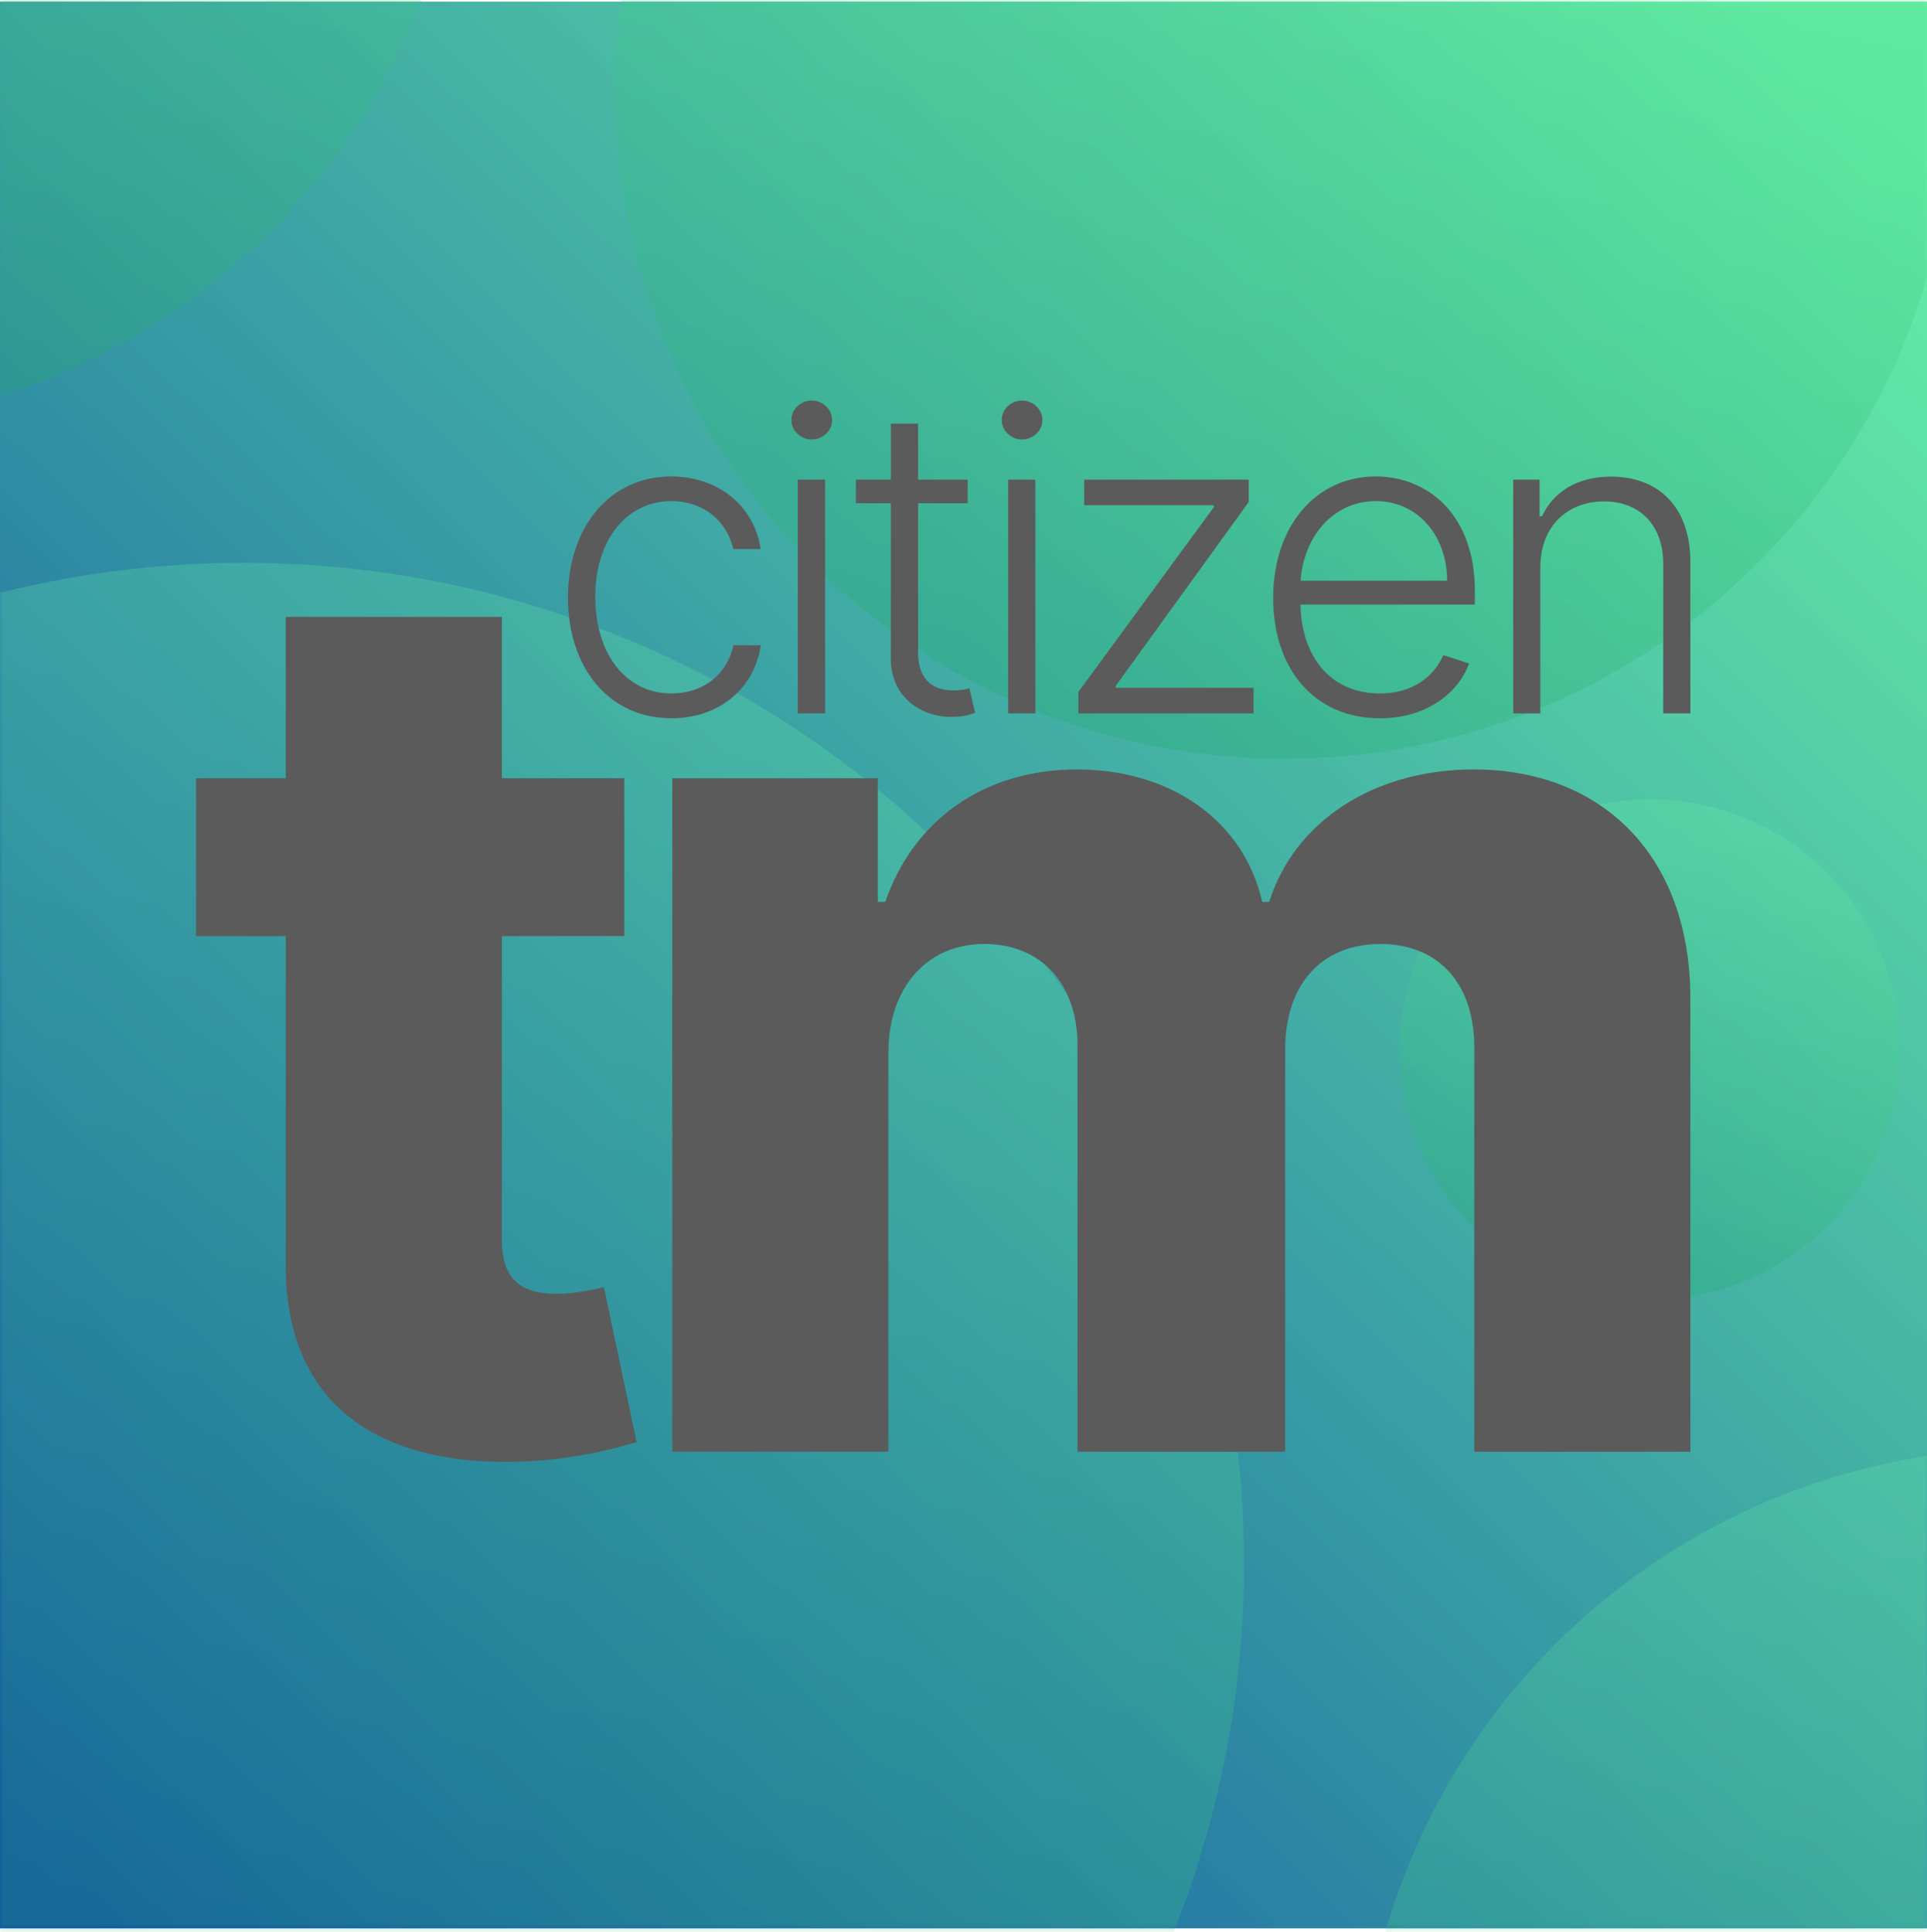 <svg width="338" height="339" viewBox="0 0 338 339" fill="none" xmlns="http://www.w3.org/2000/svg">
<rect y="0.298" width="338" height="338" fill="url(#paint0_linear)"/>
<mask id="mask0" mask-type="alpha" maskUnits="userSpaceOnUse" x="0" y="0" width="338" height="339">
<rect y="0.298" width="338" height="338" fill="white" fill-opacity="0.5"/>
</mask>
<g mask="url(#mask0)">
<circle cx="42.695" cy="274.256" r="175.523" fill="url(#paint1_linear)"/>
<circle cx="225.333" cy="15.716" r="117.411" fill="url(#paint2_linear)"/>
<circle cx="355.789" cy="371.505" r="117.411" fill="url(#paint3_linear)"/>
<circle cx="-35.579" cy="-42.397" r="117.411" fill="url(#paint4_linear)"/>
<circle cx="289.375" cy="184.123" r="43.881" fill="url(#paint5_linear)"/>
</g>
<g filter="url(#filter0_b)">
<rect y="0.298" width="338" height="338" fill="url(#paint6_linear)" fill-opacity="0.5"/>
</g>
<g style="mix-blend-mode:color-dodge">
<path d="M109.495 136.53H88.026V108.221H50.126V136.53H34.393V164.223H50.126V221.687C49.894 245.611 65.55 257.611 92.289 256.381C101.435 255.919 108.023 254.073 111.665 252.996L105.93 225.841C104.302 226.226 100.505 226.995 97.637 226.995C91.514 226.995 88.026 224.533 88.026 217.533V164.223H109.495V136.53Z" fill="#5B5B5B"/>
<path d="M117.92 254.688H155.82V184.763C155.82 173.07 162.718 165.608 172.638 165.608C182.482 165.608 188.992 172.454 188.992 183.378V254.688H225.419V184.147C225.419 172.839 231.697 165.608 242.16 165.608C251.771 165.608 258.591 171.993 258.591 183.762V254.688H296.491V175.147C296.491 150.146 280.99 134.991 258.514 134.991C240.92 134.991 227.047 144.146 222.629 158.223H221.389C218.211 144.069 205.423 134.991 188.914 134.991C172.638 134.991 160.238 143.838 155.277 158.223H153.96V136.53H117.92V254.688Z" fill="#5B5B5B"/>
<path d="M117.779 126.011C126.336 126.011 132.353 120.618 133.449 113.197H128.636C127.539 118.429 123.234 121.659 117.779 121.659C109.729 121.659 104.408 114.665 104.408 104.681C104.408 94.75 109.89 87.916 117.779 87.916C123.635 87.916 127.593 91.68 128.609 96.325H133.422C132.299 88.717 125.935 83.591 117.698 83.591C106.948 83.591 99.621 92.508 99.621 104.841C99.621 117.068 106.734 126.011 117.779 126.011Z" fill="#5B5B5B"/>
<path d="M139.939 125.156H144.726V84.152H139.939V125.156ZM142.373 77.104C144.325 77.104 145.956 75.556 145.956 73.687C145.956 71.819 144.325 70.27 142.373 70.27C140.421 70.27 138.816 71.819 138.816 73.687C138.816 75.556 140.421 77.104 142.373 77.104Z" fill="#5B5B5B"/>
<path d="M169.728 84.152H161.037V74.328H156.25V84.152H150.127V88.29H156.25V115.573C156.25 122.273 161.545 125.77 166.813 125.77C168.792 125.77 170.129 125.397 171.038 125.049L170.022 120.751C169.354 120.938 168.498 121.125 167.241 121.125C164.005 121.125 161.037 119.604 161.037 114.451V88.29H169.728V84.152Z" fill="#5B5B5B"/>
<path d="M176.827 125.156H181.613V84.152H176.827V125.156ZM179.26 77.104C181.212 77.104 182.844 75.556 182.844 73.687C182.844 71.819 181.212 70.27 179.26 70.27C177.308 70.27 175.704 71.819 175.704 73.687C175.704 75.556 177.308 77.104 179.26 77.104Z" fill="#5B5B5B"/>
<path d="M189.153 125.156H219.879V120.671H195.705V120.324L219.024 88.076V84.152H190.169V88.637H212.9V88.984L189.153 121.392V125.156Z" fill="#5B5B5B"/>
<path d="M242.033 126.011C250.27 126.011 255.805 121.552 257.677 116.4L253.158 114.932C251.58 118.616 247.863 121.659 242.033 121.659C233.637 121.659 228.315 115.546 228.101 106.069H258.693V103.72C258.693 90.025 250.216 83.591 241.311 83.591C230.668 83.591 223.314 92.481 223.314 104.894C223.314 117.334 230.535 126.011 242.033 126.011ZM228.128 101.878C228.636 94.243 233.797 87.916 241.311 87.916C248.665 87.916 253.826 93.976 253.826 101.878H228.128Z" fill="#5B5B5B"/>
<path d="M270.178 99.528C270.178 92.374 274.884 87.969 281.356 87.969C287.667 87.969 291.731 92.187 291.731 98.888V125.156H296.491V98.594C296.491 88.877 290.849 83.618 282.559 83.618C276.542 83.618 272.397 86.394 270.472 90.585H270.044V84.152H265.418V125.156H270.178V99.528Z" fill="#5B5B5B"/>
</g>
<defs>
<filter id="filter0_b" x="-12" y="-11.702" width="362" height="362" filterUnits="userSpaceOnUse" color-interpolation-filters="sRGB">
<feFlood flood-opacity="0" result="BackgroundImageFix"/>
<feGaussianBlur in="BackgroundImage" stdDeviation="6"/>
<feComposite in2="SourceAlpha" operator="in" result="effect1_backgroundBlur"/>
<feBlend mode="normal" in="SourceGraphic" in2="effect1_backgroundBlur" result="shape"/>
</filter>
<linearGradient id="paint0_linear" x1="15.418" y1="338.298" x2="327.326" y2="14.53" gradientUnits="userSpaceOnUse">
<stop stop-color="#0E4DA4"/>
<stop offset="1" stop-color="#66F0A6"/>
</linearGradient>
<linearGradient id="paint1_linear" x1="105.551" y1="121.267" x2="42.695" y2="449.779" gradientUnits="userSpaceOnUse">
<stop stop-color="#66F0A6"/>
<stop offset="1" stop-color="#1BA95D"/>
</linearGradient>
<linearGradient id="paint2_linear" x1="267.379" y1="-86.622" x2="225.333" y2="133.126" gradientUnits="userSpaceOnUse">
<stop stop-color="#66F0A6"/>
<stop offset="1" stop-color="#1BA95D"/>
</linearGradient>
<linearGradient id="paint3_linear" x1="397.835" y1="269.168" x2="355.789" y2="488.916" gradientUnits="userSpaceOnUse">
<stop stop-color="#66F0A6"/>
<stop offset="1" stop-color="#1BA95D"/>
</linearGradient>
<linearGradient id="paint4_linear" x1="6.467" y1="-144.734" x2="-35.579" y2="75.014" gradientUnits="userSpaceOnUse">
<stop stop-color="#66F0A6"/>
<stop offset="1" stop-color="#1BA95D"/>
</linearGradient>
<linearGradient id="paint5_linear" x1="305.089" y1="145.875" x2="289.375" y2="228.004" gradientUnits="userSpaceOnUse">
<stop stop-color="#66F0A6"/>
<stop offset="1" stop-color="#1BA95D"/>
</linearGradient>
<linearGradient id="paint6_linear" x1="15.418" y1="338.298" x2="327.326" y2="14.53" gradientUnits="userSpaceOnUse">
<stop stop-color="#0E4DA4"/>
<stop offset="1" stop-color="#66F0A6"/>
</linearGradient>
</defs>
</svg>
